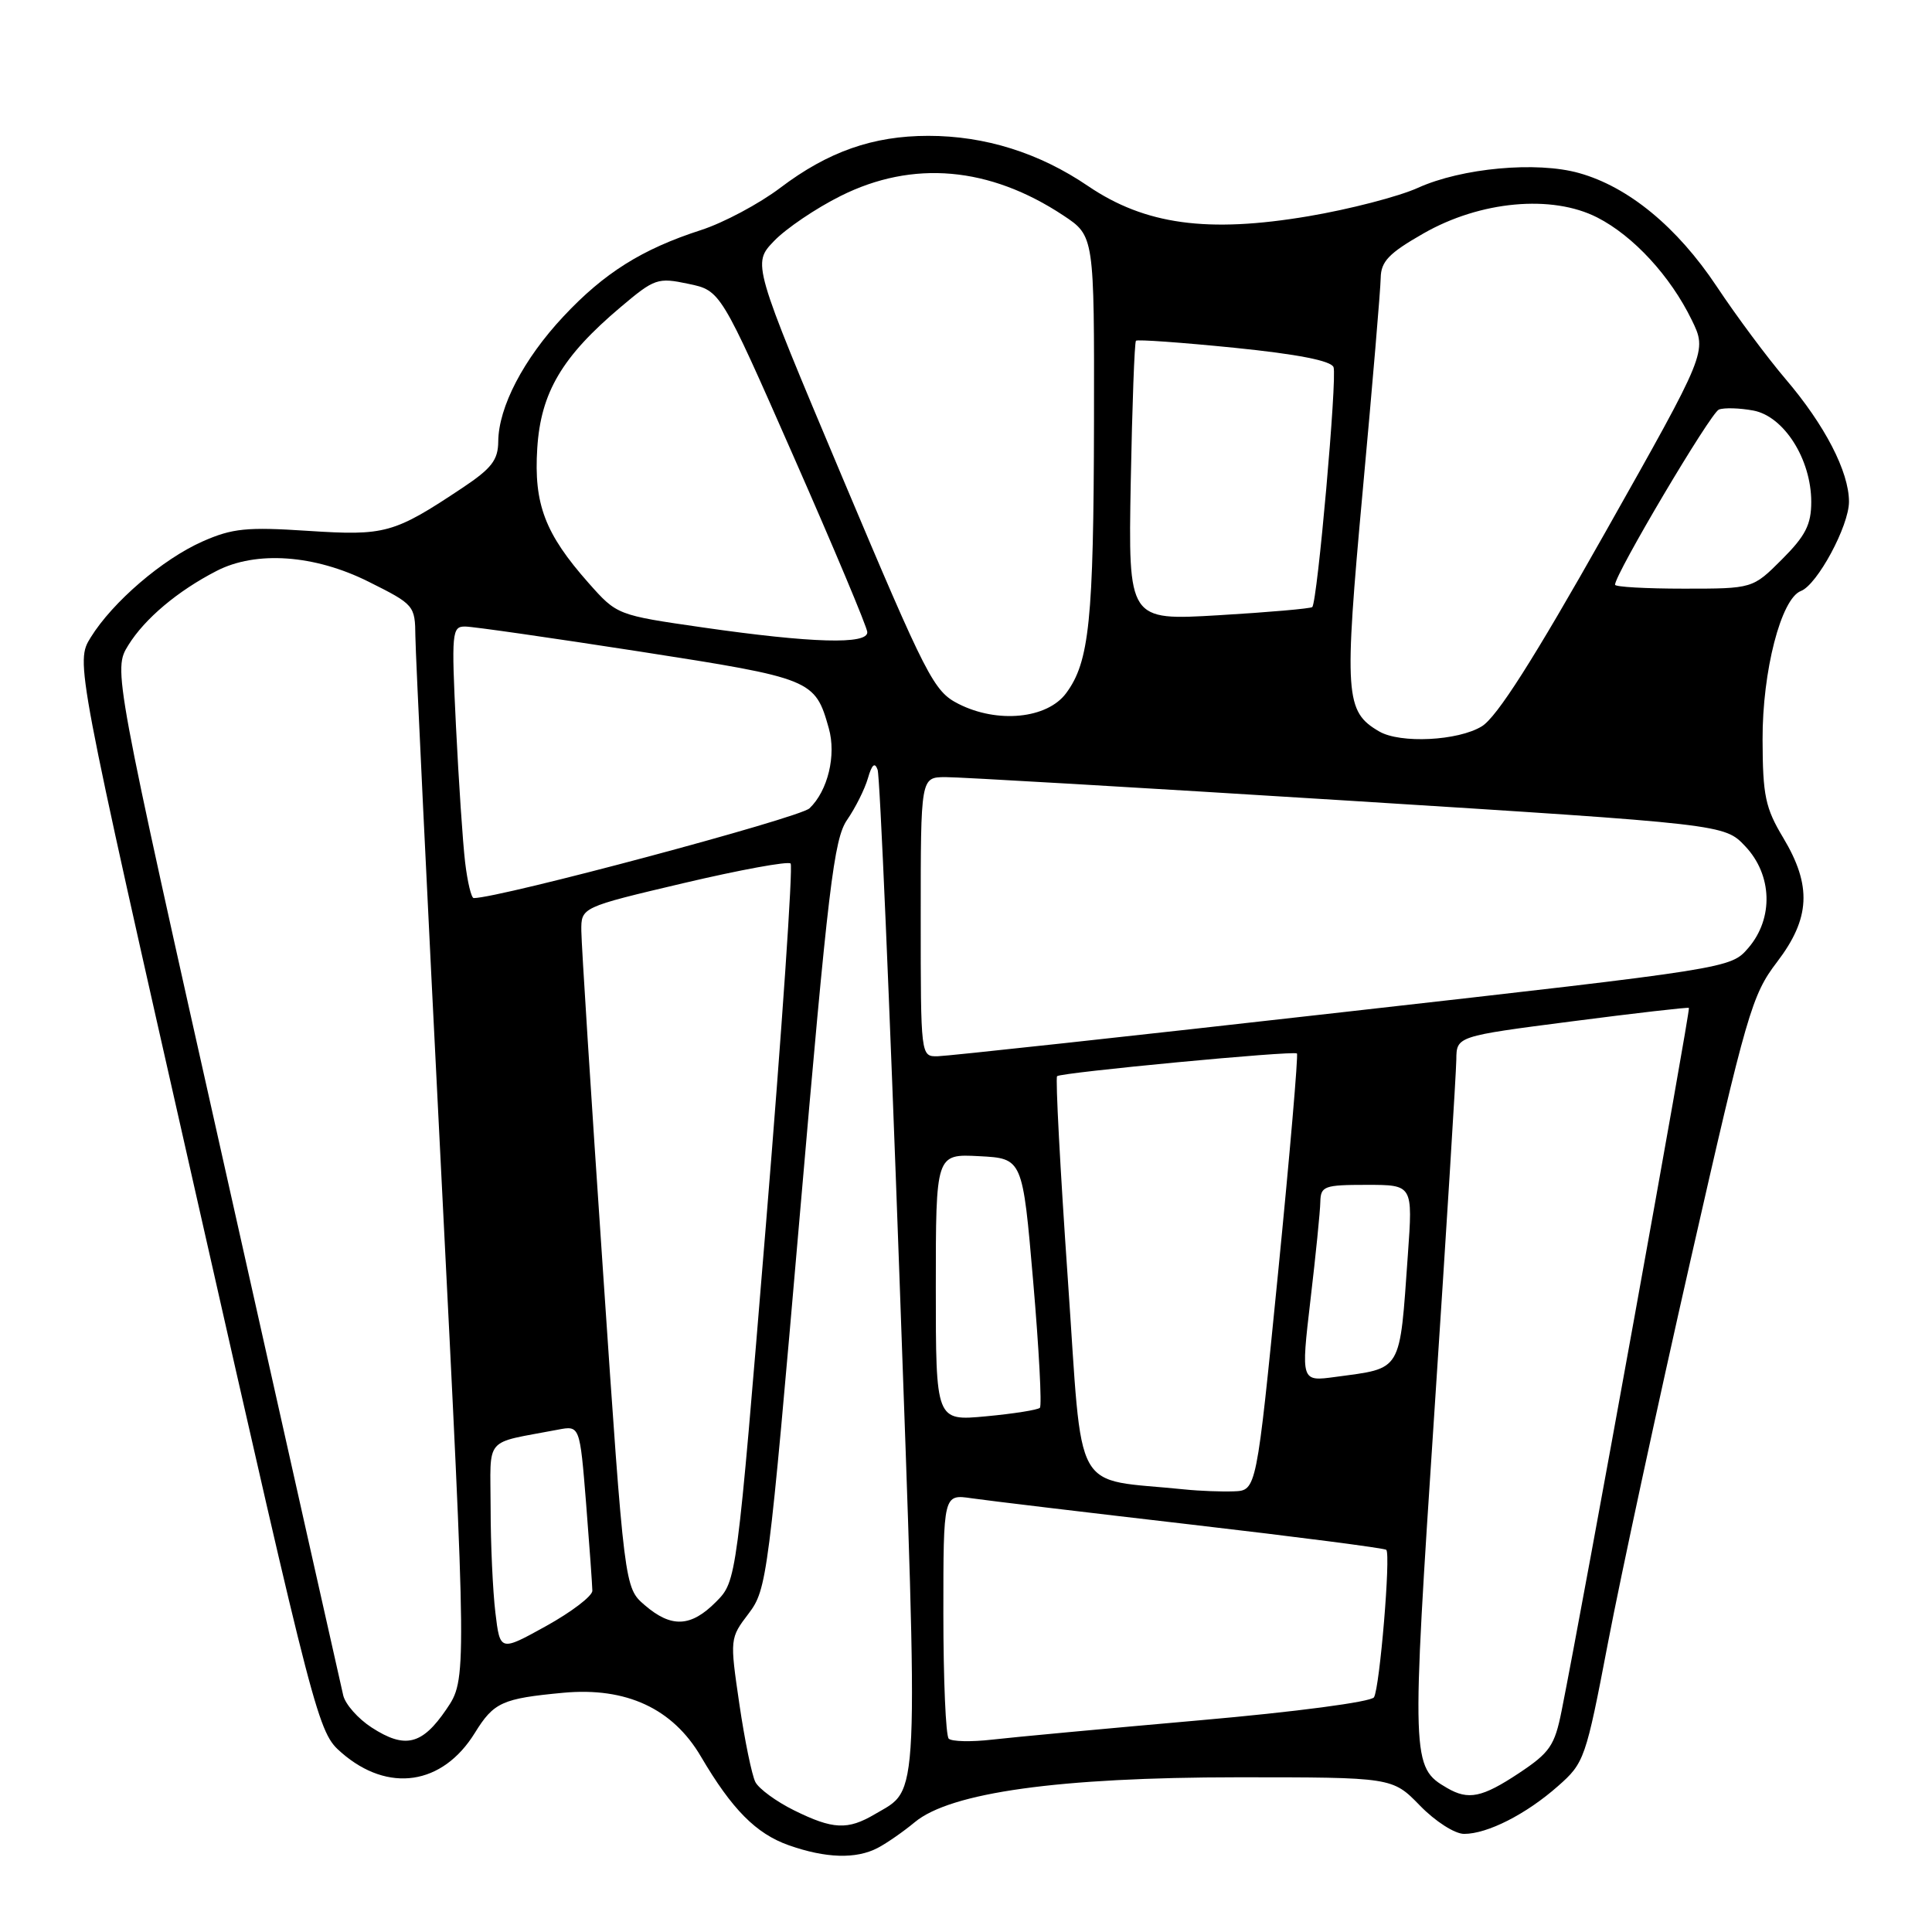 <?xml version="1.0" encoding="UTF-8" standalone="no"?>
<!DOCTYPE svg PUBLIC "-//W3C//DTD SVG 1.1//EN" "http://www.w3.org/Graphics/SVG/1.1/DTD/svg11.dtd" >
<svg xmlns="http://www.w3.org/2000/svg" xmlns:xlink="http://www.w3.org/1999/xlink" version="1.1" viewBox="0 0 256 256">
 <g >
 <path fill="currentColor"
d=" M 116.32 244.85 C 117.52 244.22 119.72 242.69 121.21 241.45 C 125.95 237.51 140.33 235.51 164.00 235.50 C 184.50 235.50 184.50 235.50 188.15 239.25 C 190.18 241.34 192.77 243.00 194.00 243.00 C 197.10 243.00 202.23 240.39 206.44 236.67 C 209.94 233.59 210.12 233.07 213.08 217.60 C 214.75 208.86 219.67 186.05 224.02 166.91 C 231.46 134.17 232.13 131.84 235.46 127.48 C 239.88 121.69 240.10 117.37 236.28 111.00 C 233.92 107.07 233.57 105.43 233.55 98.00 C 233.52 88.93 236.00 79.32 238.63 78.31 C 240.80 77.48 245.00 69.68 245.00 66.48 C 245.00 62.51 241.80 56.32 236.61 50.24 C 234.19 47.40 230.07 41.87 227.47 37.95 C 222.23 30.08 215.78 24.76 209.23 22.93 C 203.61 21.35 193.69 22.26 187.88 24.89 C 185.34 26.04 178.82 27.73 173.38 28.65 C 160.01 30.91 151.73 29.78 144.17 24.65 C 137.70 20.25 130.52 18.00 123.00 18.00 C 115.68 18.00 109.73 20.09 103.40 24.88 C 100.60 27.00 95.87 29.52 92.90 30.48 C 85.07 33.01 80.07 36.15 74.66 41.93 C 69.36 47.59 66.06 53.94 66.02 58.50 C 66.00 60.96 65.14 62.07 61.25 64.66 C 52.18 70.70 51.04 71.01 40.79 70.34 C 32.69 69.81 30.79 70.00 26.83 71.75 C 21.53 74.10 14.93 79.76 12.02 84.46 C 10.00 87.73 10.00 87.73 26.05 158.62 C 41.92 228.73 42.13 229.53 45.25 232.24 C 51.44 237.62 58.64 236.55 62.92 229.62 C 65.43 225.56 66.54 225.06 74.64 224.30 C 82.98 223.53 89.14 226.38 92.88 232.76 C 96.99 239.75 100.18 242.97 104.50 244.50 C 109.43 246.24 113.45 246.36 116.32 244.85 Z  M 105.22 239.88 C 102.87 238.72 100.56 237.03 100.09 236.13 C 99.63 235.23 98.67 230.58 97.97 225.80 C 96.70 217.14 96.71 217.07 99.20 213.80 C 101.63 210.59 101.82 209.11 105.98 161.00 C 109.74 117.45 110.50 111.16 112.25 108.63 C 113.34 107.05 114.58 104.58 115.00 103.13 C 115.53 101.29 115.92 100.95 116.29 102.00 C 116.59 102.83 117.88 132.89 119.17 168.81 C 121.72 240.22 121.87 236.87 115.94 240.38 C 112.32 242.52 110.36 242.42 105.22 239.88 Z  M 191.75 236.92 C 187.02 234.17 187.00 233.45 190.07 186.99 C 191.65 163.07 192.95 142.11 192.97 140.40 C 193.00 137.31 193.00 137.31 208.25 135.34 C 216.64 134.25 223.63 133.45 223.79 133.55 C 224.03 133.71 209.81 212.24 206.92 226.70 C 206.00 231.31 205.36 232.23 201.27 234.95 C 196.38 238.19 194.57 238.56 191.75 236.92 Z  M 49.24 228.90 C 47.45 227.74 45.76 225.83 45.48 224.65 C 45.20 223.47 38.23 192.41 29.99 155.62 C 14.99 88.75 14.99 88.75 17.01 85.48 C 19.18 81.98 23.54 78.30 28.70 75.65 C 33.93 72.95 41.69 73.50 48.84 77.08 C 54.89 80.10 55.00 80.23 55.04 84.33 C 55.06 86.62 56.60 118.65 58.47 155.50 C 61.86 222.50 61.86 222.50 59.14 226.50 C 55.93 231.22 53.67 231.77 49.24 228.90 Z  M 125.71 230.38 C 125.32 229.99 125.00 222.54 125.00 213.82 C 125.00 197.98 125.00 197.98 128.75 198.53 C 130.81 198.83 143.93 200.40 157.90 202.02 C 171.86 203.64 183.47 205.14 183.69 205.36 C 184.30 205.96 182.82 223.67 182.06 224.90 C 181.68 225.51 171.73 226.83 158.95 227.95 C 146.60 229.04 134.23 230.19 131.46 230.51 C 128.69 230.83 126.10 230.77 125.71 230.38 Z  M 65.64 213.67 C 65.30 210.83 65.01 204.60 65.01 199.83 C 65.00 190.14 63.96 191.35 73.92 189.44 C 76.83 188.88 76.83 188.88 77.66 199.19 C 78.11 204.86 78.48 210.07 78.49 210.78 C 78.50 211.48 75.75 213.58 72.38 215.45 C 66.26 218.84 66.26 218.84 65.64 213.67 Z  M 85.43 212.69 C 82.74 210.38 82.74 210.38 79.90 168.44 C 78.33 145.37 77.04 125.09 77.03 123.36 C 77.00 120.22 77.00 120.22 90.57 117.02 C 98.04 115.26 104.42 114.09 104.76 114.42 C 105.09 114.76 103.62 136.29 101.49 162.27 C 97.61 209.50 97.61 209.50 94.88 212.25 C 91.55 215.61 88.96 215.73 85.43 212.69 Z  M 157.00 197.36 C 141.86 195.80 143.53 198.81 141.49 169.46 C 140.48 154.92 139.84 142.83 140.07 142.60 C 140.59 142.11 171.35 139.19 171.85 139.59 C 172.04 139.74 170.92 152.84 169.35 168.68 C 166.49 197.50 166.49 197.50 163.50 197.61 C 161.85 197.67 158.93 197.56 157.00 197.36 Z  M 124.00 170.59 C 124.00 152.90 124.00 152.90 129.75 153.20 C 135.50 153.50 135.50 153.50 136.90 169.77 C 137.67 178.71 138.07 186.26 137.79 186.54 C 137.51 186.82 134.30 187.33 130.64 187.67 C 124.00 188.29 124.00 188.29 124.00 170.59 Z  M 173.64 172.28 C 174.34 166.35 174.93 160.49 174.95 159.25 C 175.00 157.17 175.45 157.00 181.11 157.00 C 187.21 157.00 187.21 157.00 186.55 166.25 C 185.43 182.00 185.88 181.24 176.94 182.45 C 172.38 183.07 172.38 183.07 173.64 172.28 Z  M 122.00 121.50 C 122.00 103.00 122.00 103.00 125.25 102.97 C 127.04 102.96 151.00 104.36 178.50 106.08 C 228.50 109.22 228.50 109.22 231.25 112.13 C 234.85 115.93 235.03 121.69 231.66 125.61 C 229.32 128.32 229.32 128.32 177.91 134.12 C 149.64 137.32 125.49 139.94 124.25 139.96 C 122.00 140.00 122.00 140.00 122.00 121.50 Z  M 61.63 114.25 C 61.32 111.64 60.78 103.54 60.42 96.25 C 59.81 83.76 59.88 83.00 61.64 83.02 C 62.66 83.02 73.06 84.52 84.76 86.33 C 107.64 89.89 108.00 90.03 109.82 96.50 C 110.83 100.07 109.70 104.78 107.26 107.11 C 105.92 108.38 66.21 119.00 62.77 119.00 C 62.45 119.00 61.94 116.86 61.63 114.25 Z  M 182.75 96.92 C 178.23 94.29 178.08 92.19 180.57 65.00 C 181.86 50.98 182.93 38.30 182.95 36.82 C 182.99 34.64 184.03 33.55 188.62 30.93 C 196.15 26.62 205.64 25.75 211.65 28.82 C 216.43 31.26 221.34 36.59 224.17 42.41 C 226.21 46.60 226.21 46.60 212.70 70.55 C 203.18 87.43 198.35 95.01 196.35 96.24 C 193.21 98.17 185.54 98.55 182.75 96.92 Z  M 127.01 93.27 C 123.72 91.60 122.84 89.88 111.60 63.22 C 99.69 34.93 99.69 34.93 102.56 31.94 C 104.14 30.29 108.11 27.60 111.38 25.97 C 120.95 21.18 131.11 22.07 140.90 28.55 C 145.00 31.27 145.00 31.27 144.96 55.88 C 144.91 82.24 144.35 87.71 141.26 91.86 C 138.75 95.24 132.17 95.89 127.01 93.27 Z  M 93.13 83.14 C 81.76 81.50 81.76 81.50 77.99 77.25 C 72.21 70.72 70.72 66.80 71.19 59.39 C 71.66 52.01 74.47 47.25 82.23 40.70 C 86.74 36.89 87.15 36.75 91.22 37.61 C 95.48 38.50 95.48 38.50 105.16 60.50 C 110.49 72.60 114.88 83.06 114.92 83.75 C 115.03 85.43 107.59 85.22 93.13 83.14 Z  M 149.83 63.86 C 150.02 53.76 150.33 45.34 150.52 45.15 C 150.71 44.96 156.57 45.38 163.54 46.08 C 171.95 46.93 176.37 47.80 176.70 48.65 C 177.20 49.98 174.56 79.78 173.88 80.44 C 173.67 80.64 168.10 81.13 161.50 81.52 C 149.50 82.23 149.50 82.23 149.83 63.86 Z  M 214.00 77.48 C 214.00 76.07 226.67 54.69 227.76 54.27 C 228.45 54.00 230.51 54.06 232.33 54.40 C 236.39 55.16 240.00 60.86 240.00 66.50 C 240.00 69.51 239.24 71.00 236.12 74.12 C 232.24 78.00 232.24 78.00 223.12 78.00 C 218.10 78.00 214.00 77.77 214.00 77.48 Z "/>
</g>
</svg>